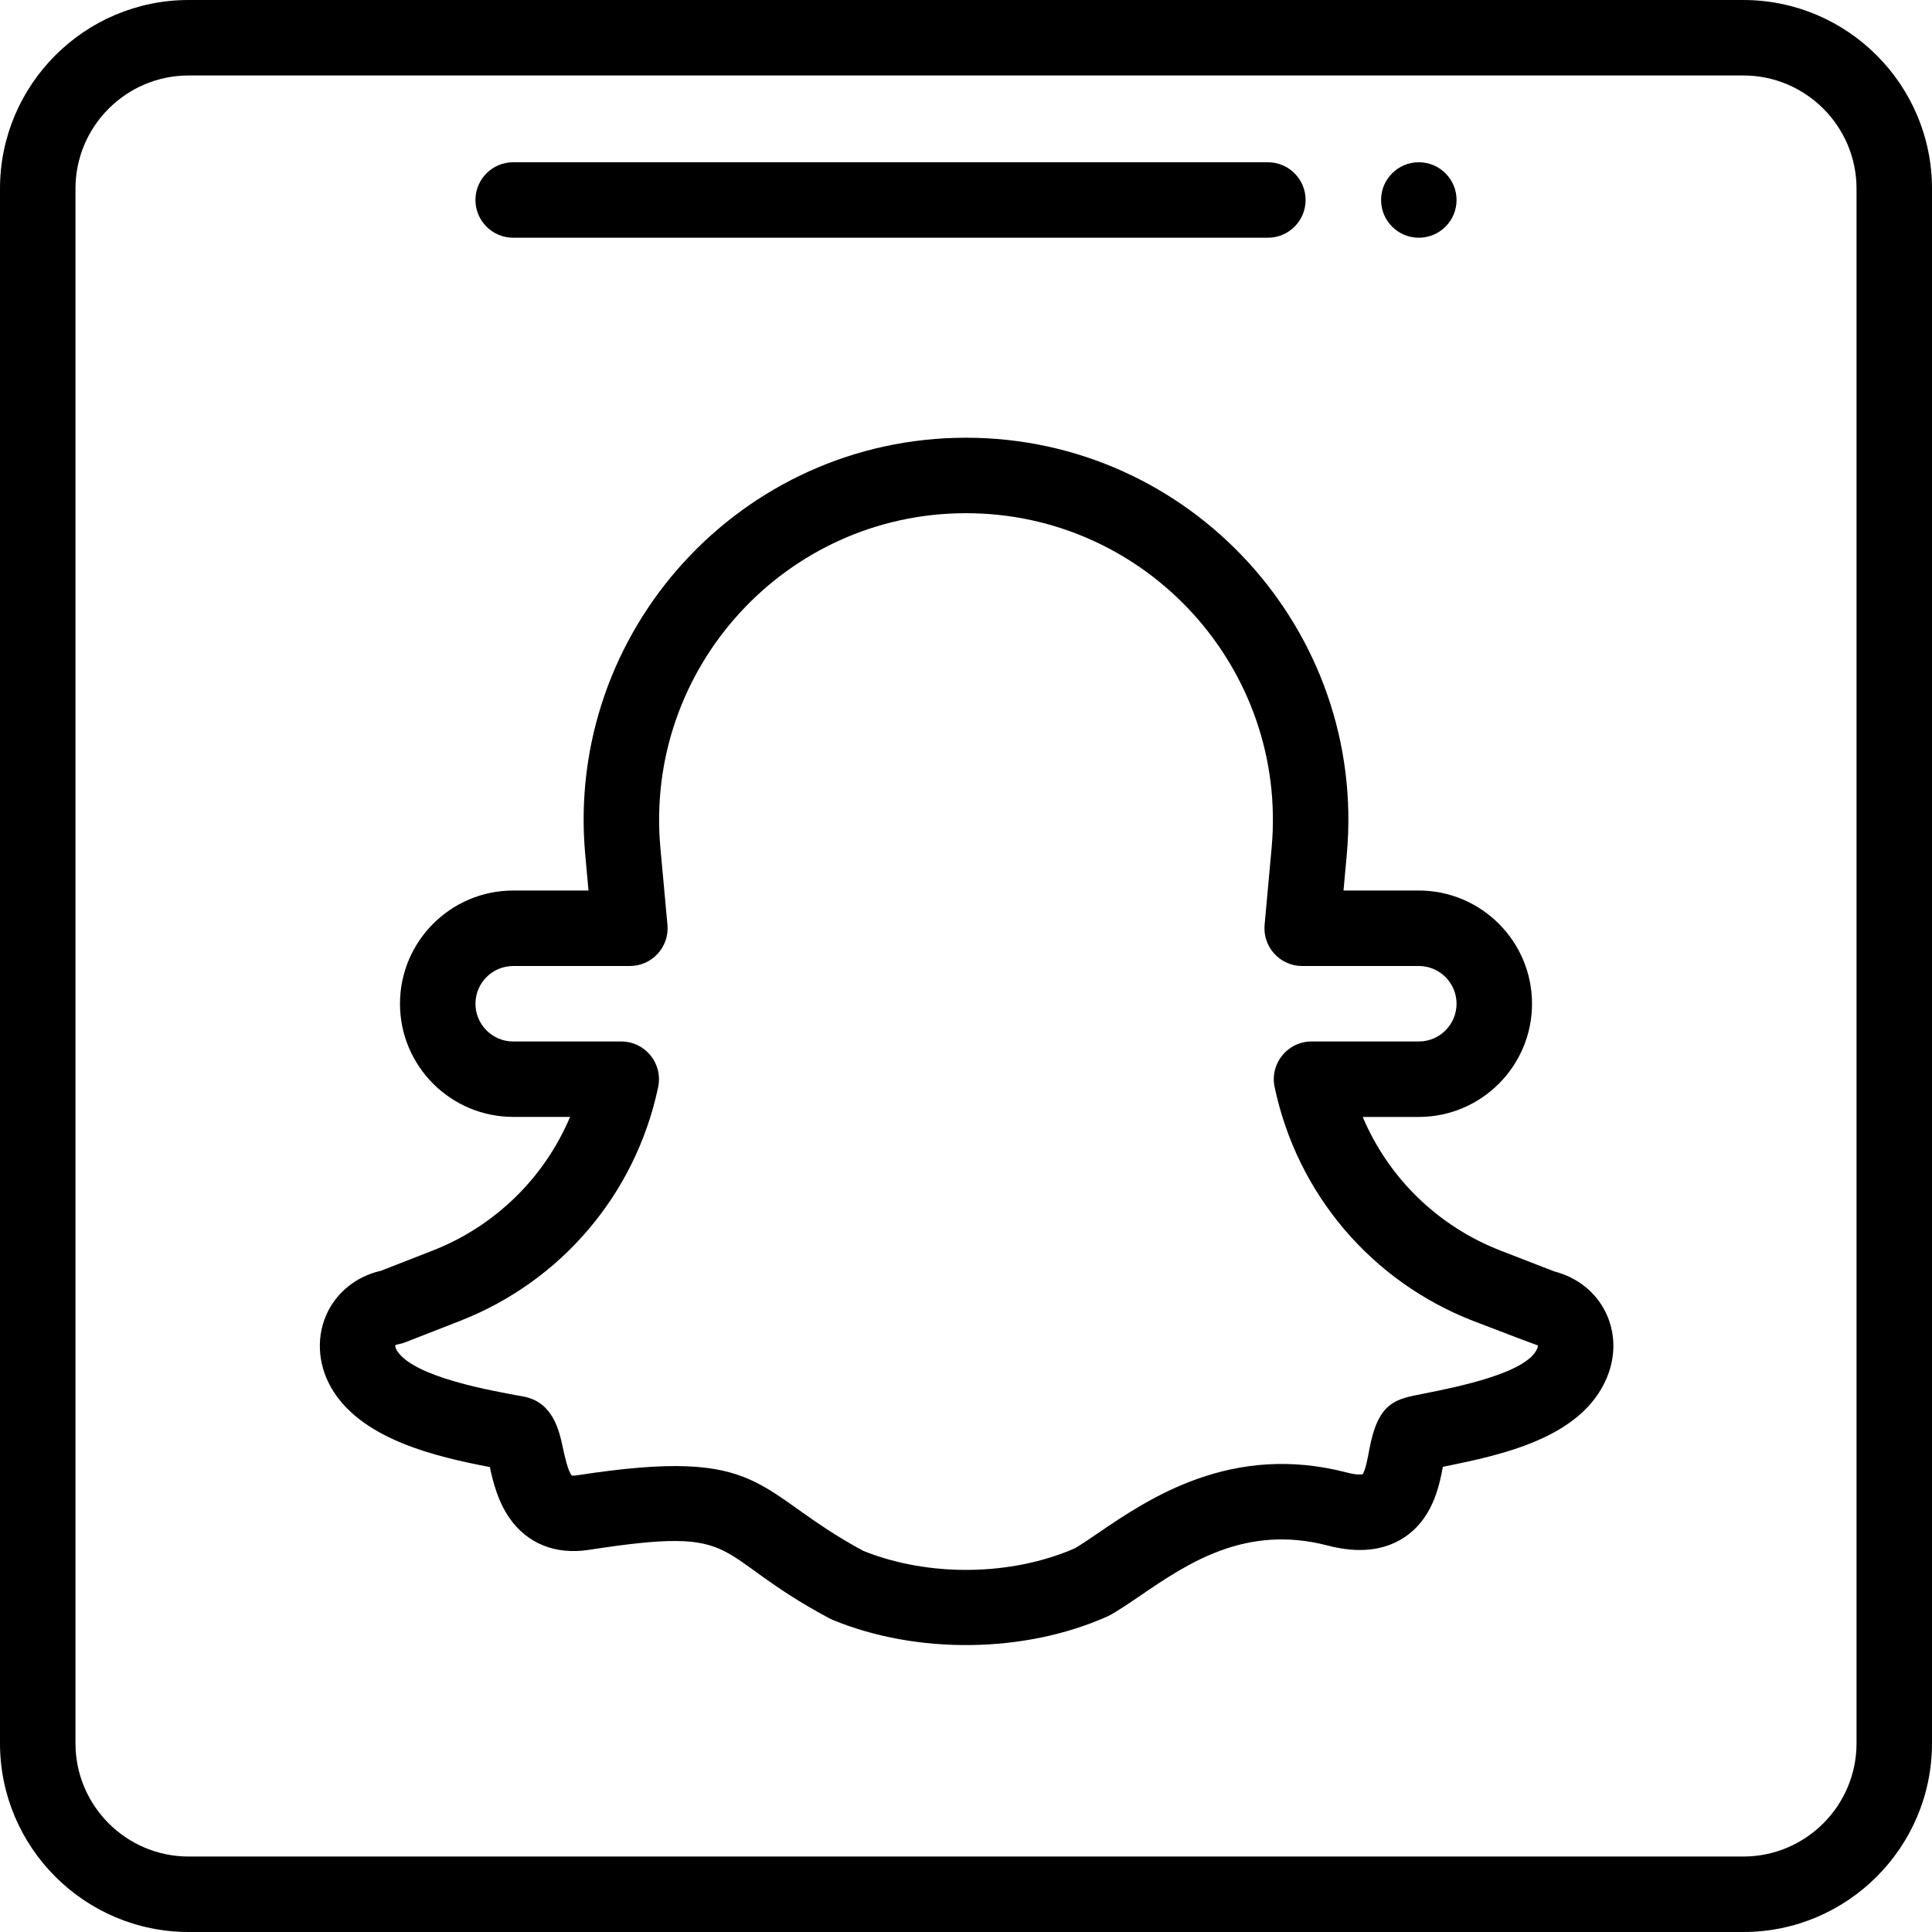 <svg height="512pt" viewBox="0 0 512 512" width="512pt" xmlns="http://www.w3.org/2000/svg"><path d="m386 53c0 5.523-4.477 10-10 10s-10-4.477-10-10 4.477-10 10-10 10 4.477 10 10zm0 0"/><path d="m411.883 336.93-14.152-5.484c-16.715-6.477-29.777-19.305-36.598-35.445h14.867c16.543 0 30-13.457 30-30s-13.457-30-30-30h-19.957l.867-9.504c5.398-59.426-41.512-110.496-100.91-110.496-59.531 0-106.297 51.211-100.906 110.504l.867 9.496h-19.961c-16.543 0-30 13.457-30 30s13.457 29.988 30 29.988h15.078c-6.797 16.098-19.816 28.938-36.445 35.438l-13.688 5.344c-6.535 1.469-11.898 5.793-14.496 11.742-2.836 6.504-2.062 14.152 2.062 20.449 8.285 12.68 27.152 17.121 41.297 19.82.852 3.926 2.094 8.992 5.145 13.422 4.73 6.867 12.23 9.891 21.113 8.52 42.02-6.488 31.258.789 63.719 18.145.297.16.602.301.906.43 22.336 9.199 50.922 8.863 72.828-.949 1.926-.863 7.102-4.418 8.852-5.609 12.34-8.398 27.695-18.855 49.504-13.152 7.945 2.074 14.676 1.406 19.996-1.988 7.629-4.867 9.488-13.387 10.504-18.887 15.844-3.168 36.844-7.699 43.469-23.641 5.012-12.031-1.328-24.895-13.961-28.141zm-4.508 20.453c-2.691 6.484-21.164 10.168-30.039 11.938-7.344 1.465-12.113 1.949-14.496 15.035-.316 1.742-.965 5.293-1.746 6.352-.367.07-1.602.195-4.164-.473-30.609-8-52.648 7.008-65.816 15.977-2.391 1.625-4.477 3.047-6.242 4.094-16.887 7.387-38.785 7.66-56.105.684-29.379-15.84-25.379-27.805-75.75-20.031-.844.133-1.297.094-1.48.062-1.027-1.09-1.961-5.445-2.367-7.332-.973-4.527-2.598-12.109-10.395-13.578-8.352-1.547-28.914-5.035-33.527-12.098-.547-.836-.516-1.379-.461-1.504.102-.242 1.125-.207 2.621-.793l14.504-5.66c26.758-10.461 46.352-33.461 52.414-61.531.016-.066.027-.133.039-.195l.082-.41c1.207-6.172-3.527-11.918-9.812-11.918h-28.633c-5.516 0-10-4.484-10-10 0-5.512 4.484-10 10-10h30.922c5.879 0 10.492-5.059 9.957-10.91l-1.871-20.402c-4.324-47.594 33.223-88.688 80.992-88.688 47.785 0 85.312 41.109 80.992 88.684l-1.859 20.41c-.535 5.844 4.066 10.906 9.957 10.906h30.91c5.516 0 10 4.484 10 10s-4.484 10-10 10h-28.43c-6.355 0-11.094 5.855-9.785 12.062 5.98 28.375 25.691 51.562 52.723 62.031 22.152 8.527 15.547 5.793 17.047 6.469.016.059.02.34-.18.82zm0 0"/><path d="m462 0h-412c-27.57 0-50 22.43-50 50v412c0 27.57 22.43 50 50 50h412c27.57 0 50-22.43 50-50v-412c0-27.57-22.43-50-50-50zm30 462c0 16.543-13.457 30-30 30h-412c-16.543 0-30-13.457-30-30v-412c0-16.543 13.457-30 30-30h412c16.543 0 30 13.457 30 30zm0 0"/><path d="m136 63h200c5.523 0 10-4.477 10-10s-4.477-10-10-10h-200c-5.523 0-10 4.477-10 10s4.477 10 10 10zm0 0"/></svg>